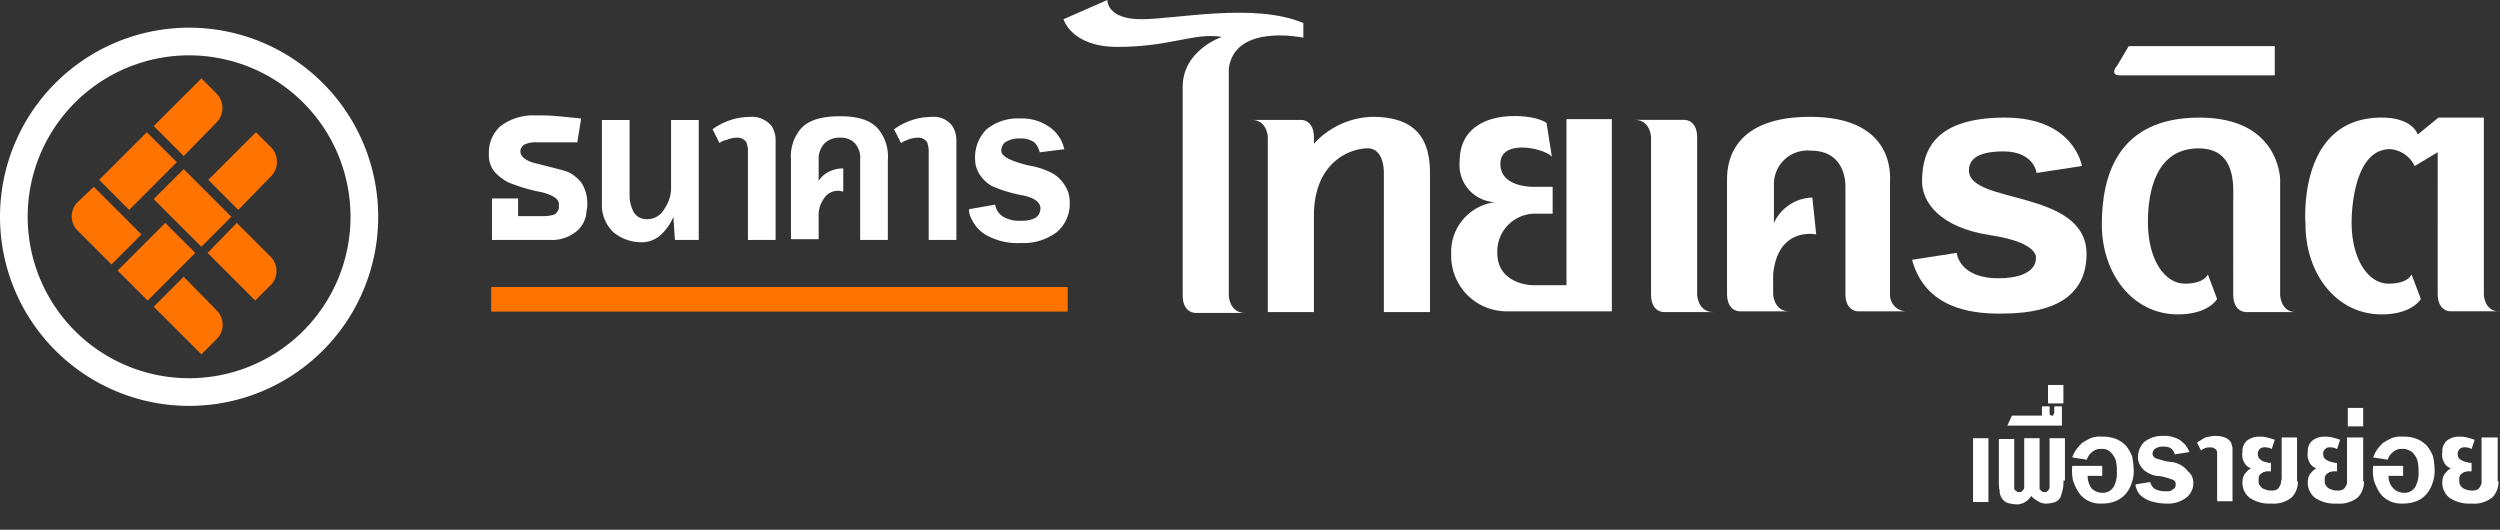 <svg id="TCR-Logo-onwhite" xmlns="http://www.w3.org/2000/svg" width="270" height="57.208" viewBox="0 0 270 57.208">
  <rect x="0" y="0" width="270" height="57.208" fill="#333333" stroke="none"/>
  <g id="Group_1" data-name="Group 1" transform="translate(52.8 0)">
    <path id="Path_1" data-name="Path 1" d="M128.864,42.557H66.6V39.9h62.264Z" transform="translate(-66.351 -8.905)" fill="#ff7301"/>
    <path id="Path_2" data-name="Path 2" d="M68.375,24.723a5.835,5.835,0,0,1-1.494-1.162,2.91,2.91,0,0,1-.581-1.909,3.824,3.824,0,0,1,1.245-2.989A5.825,5.825,0,0,1,71.364,17.5a22.54,22.54,0,0,1,2.408.083l2.491.249-.415,2.574H71.53a2.838,2.838,0,0,0-1.411.249.872.872,0,0,0-.415.747c0,.581.664,1.079,1.909,1.328,1.909.5,2.989.747,3.321.913a4.433,4.433,0,0,1,1.328,1.079,4.049,4.049,0,0,1,.664,2.325,2.3,2.3,0,0,1-.083.747A2.983,2.983,0,0,1,75.515,30.2a4.121,4.121,0,0,1-2.574.747H66.632V26.466h2.823v1.909h2.657a4.044,4.044,0,0,0,1.245-.166,1,1,0,0,0,.5-1c.083-.664-.581-1.079-1.826-1.411a18.694,18.694,0,0,1-3.653-1.079" transform="translate(-66.3 -5.033)" fill="#fff"/>
    <path id="Path_3" data-name="Path 3" d="M91.543,31.051H88.887l-.166-2.491a5.588,5.588,0,0,1-1.411,1.992,3.035,3.035,0,0,1-2.075.747,4.7,4.7,0,0,1-2.989-1.079A4.066,4.066,0,0,1,81,27.066V18.1h2.989v8.053a3.958,3.958,0,0,0,.415,1.826,1.581,1.581,0,0,0,1.494.83,2.087,2.087,0,0,0,1.826-1.079,3.955,3.955,0,0,0,.747-2.408V18.1H91.46V31.051Z" transform="translate(-68.796 -5.137)" fill="#fff"/>
    <path id="Path_4" data-name="Path 4" d="M96.147,20.523,95.4,19.028a6.73,6.73,0,0,1,1.494-.83,6.662,6.662,0,0,1,2.491-.5,2.746,2.746,0,0,1,2.408,1,2.953,2.953,0,0,1,.415,1.577V30.983H99.219V21.519a2.885,2.885,0,0,0-.166-1.079,1.142,1.142,0,0,0-1.079-.5,2.866,2.866,0,0,0-1.079.249,1.564,1.564,0,0,0-.747.332" transform="translate(-71.242 -5.068)" fill="#fff"/>
    <path id="Path_5" data-name="Path 5" d="M108.589,24.574a2.761,2.761,0,0,1,1.162-1,3.256,3.256,0,0,1,1.494-.332v2.491c-.166,0-.332-.083-.5-.083a1.8,1.8,0,0,0-1.577.83,3.064,3.064,0,0,0-.581,1.909v2.491H105.6V22.332a4.663,4.663,0,0,1,1.079-3.4c.83-.913,2.241-1.328,4.234-1.328,1.909,0,3.238.415,4.068,1.328a4.663,4.663,0,0,1,1.079,3.4v8.634h-2.989V22.249a2.339,2.339,0,0,0-.581-1.743,2.067,2.067,0,0,0-1.577-.581,2.261,2.261,0,0,0-1.66.581,2.378,2.378,0,0,0-.664,1.743Z" transform="translate(-72.974 -5.05)" fill="#fff"/>
    <path id="Path_6" data-name="Path 6" d="M120.047,20.523l-.747-1.494a6.73,6.73,0,0,1,1.494-.83,6.662,6.662,0,0,1,2.491-.5,2.494,2.494,0,0,1,2.325,1,2.953,2.953,0,0,1,.415,1.577V30.983h-2.989V21.519a2.885,2.885,0,0,0-.166-1.079,1.142,1.142,0,0,0-1.079-.5,2.866,2.866,0,0,0-1.079.249,2.485,2.485,0,0,0-.664.332" transform="translate(-75.537 -5.068)" fill="#fff"/>
    <path id="Path_7" data-name="Path 7" d="M136.738,21.553a2.265,2.265,0,0,0-.581-1.079,2.465,2.465,0,0,0-1.494-.415,2.855,2.855,0,0,0-1.66.415,1.189,1.189,0,0,0-.415.913c0,.581.913,1.079,2.906,1.577a8.428,8.428,0,0,1,2.574.83,3.734,3.734,0,0,1,1.328,1.245,3.23,3.23,0,0,1,.581,1.909,3.969,3.969,0,0,1-1.411,3.238,5.985,5.985,0,0,1-3.819,1.162,6.927,6.927,0,0,1-3.736-.83,3.785,3.785,0,0,1-1.577-1.66A2.27,2.27,0,0,1,129.1,27.7l2.823-.5a1.883,1.883,0,0,0,.913,1.328,3.429,3.429,0,0,0,1.909.415,3.308,3.308,0,0,0,1.411-.249,1.2,1.2,0,0,0,.664-1.079c0-.664-.664-1.162-1.909-1.411a14.82,14.82,0,0,1-3.321-1,3.843,3.843,0,0,1-1.328-1.245,2.993,2.993,0,0,1-.5-1.66,4.253,4.253,0,0,1,1.245-3.238,5.351,5.351,0,0,1,3.653-1.162,5.057,5.057,0,0,1,2.989.83,3.868,3.868,0,0,1,1.743,2.491Z" transform="translate(-77.25 -5.103)" fill="#fff"/>
    <path id="Path_8" data-name="Path 8" d="M159.349,34.362V9.789c.664-4.9,8.053-3.321,8.053-3.321V4.891c-5.23-2.241-13.781-.415-17.517-.415S146.232,2.4,146.232,2.4L141.5,4.475s.83,2.989,5.811,2.989c5.811,0,8.3-1.577,11.291-1.079,0,0-4.234,1.411-4.234,5.4v22.5c0,1.992,1.411,1.909,1.411,1.909h5.313c-1.66,0-1.743-1.826-1.743-1.826" transform="translate(-79.439 -2.4)" fill="#fff"/>
    <path id="Path_9" data-name="Path 9" d="M222.924,37.028V20.009c0-1.992-1.411-1.909-1.411-1.909H216.2c1.66,0,1.743,1.826,1.743,1.826V36.945c0,1.992,1.411,1.909,1.411,1.909h5.313c-1.66,0-1.743-1.826-1.743-1.826" transform="translate(-92.43 -5.152)" fill="#fff"/>
    <path id="Path_10" data-name="Path 10" d="M296.76,36.977V24.524s0-6.724-8.717-6.724c-8.8,0-10.543,6.226-10.543,11.54s3.321,9.713,8.219,9.713c3.321,0,4.234-1.66,4.234-1.66l-1-2.657s-.332,1-2.491,1-3.985-2.574-3.985-6.641c0-3.4.913-7.97,5.479-7.97,4.151,0,3.736,4.234,3.736,5.728V36.894c0,1.992,1.411,1.909,1.411,1.909h5.313c-1.577,0-1.66-1.826-1.66-1.826" transform="translate(-103.303 -5.1)" fill="#fff"/>
    <path id="Path_11" data-name="Path 11" d="M323.254,36.977V17.8h-4.9l-2.242,1.826s-.5-1.826-3.9-1.826c-9.215,0-8.219,11.54-8.219,11.54,0,5.313,3.321,9.713,8.219,9.713,3.321,0,4.234-1.66,4.234-1.66l-1-2.657s-.332,1-2.491,1-3.985-2.574-3.985-6.641c0,0-.083-7.887,4.151-7.887a3.182,3.182,0,0,1,2.657,1.826l2.491-1.494V36.811c0,1.992,1.411,1.909,1.411,1.909H325c-1.66.083-1.743-1.743-1.743-1.743" transform="translate(-107.797 -5.1)" fill="#fff"/>
    <path id="Path_12" data-name="Path 12" d="M179.134,17.7a8.856,8.856,0,0,0-6.309,2.906v-.664c0-1.992-1.411-1.909-1.411-1.909H166.1c1.66,0,1.743,1.826,1.743,1.826V38.787h4.981V28.409c0-5.977,4.068-7.306,5.811-7.306,1.826,0,1.743,2.657,1.743,2.657V38.787h4.981V23.76c0-3.819-1.66-6.06-6.226-6.06" transform="translate(-83.721 -5.082)" fill="#fff"/>
    <path id="Path_13" data-name="Path 13" d="M204.736,35.864h-3.819s-3.736-.083-3.736-3.487a4.085,4.085,0,0,1,4.234-4.234h1.743V25.238h-1.743s-3.9.249-3.9-2.491,4.815-1.66,5.562-.747l-.581-3.653s-.913-.747-3.487-.747-5.894,1-5.894,4.9a4.015,4.015,0,0,0,3.819,4.4,5.414,5.414,0,0,0-4.732,5.645,5.99,5.99,0,0,0,6.06,6.143h11.29V17.932h-4.9V35.864Z" transform="translate(-88.272 -5.065)" fill="#fff"/>
    <path id="Path_14" data-name="Path 14" d="M245.9,36.96v-12.2c0-.5.664-7.057-8.634-7.057-8.717,0-8.966,5.313-8.966,6.807V36.794c0,1.992,1.411,1.909,1.411,1.909h5.313c-1.66,0-1.743-1.826-1.743-1.826V34.719c.5-5.23,4.649-4.317,4.649-4.317l-.415-3.985a4.716,4.716,0,0,0-4.151,2.74V25.006a3.625,3.625,0,0,1,3.985-3.653c3.985,0,3.736,3.985,3.736,3.985V36.794c0,1.992,1.411,1.909,1.411,1.909h5.313A1.791,1.791,0,0,1,245.9,36.96" transform="translate(-94.58 -5.082)" fill="#fff"/>
    <path id="Path_15" data-name="Path 15" d="M258.643,23.528c0-.913.5-2.075,3.736-2.075,3.321,0,3.57,2.325,3.57,2.325l4.9-.747s-.83-5.23-8.3-5.23-8.966,3.4-8.966,6.891c0,2.241,1.909,4.981,7.389,5.811s4.9,2.574,4.9,2.574.166,2.075-4.068,2.075-4.483-2.74-4.483-2.74l-4.815.747c1.411,5.23,6.392,5.811,9.381,5.811s9.464-.249,9.464-6.475c-.083-6.974-12.7-5.313-12.7-8.966" transform="translate(-98.801 -5.1)" fill="#fff"/>
    <path id="Path_16" data-name="Path 16" d="M279.682,11.555h16.77V8.4H280.678l-1.328,2.241c-.083,0-.664.913.332.913" transform="translate(-103.576 -3.419)" fill="#fff"/>
    <rect id="Rectangle_11" data-name="Rectangle 11" width="1.66" height="6.891" transform="translate(160.292 47.328)" fill="#fff"/>
    <path id="Path_17" data-name="Path 17" d="M270.774,64.266a3.721,3.721,0,0,1-.083,1c-.083.332-.166.581-.249.83a1.116,1.116,0,0,1-.581.5,3.1,3.1,0,0,1-1,.166,1.6,1.6,0,0,1-.83-.249,2.919,2.919,0,0,1-.747-.581,1.7,1.7,0,0,1-.664.664,1.6,1.6,0,0,1-.83.249,4.207,4.207,0,0,1-1.079-.166,1.168,1.168,0,0,1-.581-.5,1.4,1.4,0,0,1-.249-.83,4.041,4.041,0,0,1-.083-1V59.783h1.66V65.1c0,.083,0,.166.083.166,0,.083.083.083.166.166s.166.083.332.083a.305.305,0,0,0,.249-.083l.166-.166c0-.083.083-.083.083-.166V59.7h1.66v5.4c0,.083,0,.166.083.166,0,.083.083.083.166.166s.166.083.332.083a.3.3,0,0,0,.249-.083l.166-.166c0-.083,0-.083.083-.166V59.7h1.66v4.566Z" transform="translate(-100.722 -12.372)" fill="#fff"/>
    <path id="Path_18" data-name="Path 18" d="M264.9,57.575l.5-1.079h3.238v-1h.664c.083,0,.166,0,.166.083v.664c0,.083,0,.166.083.166,0,.083.083.083.166.083s.166,0,.166-.083a.29.29,0,0,1,.083-.166v-.664c0-.083.083-.083.166-.083h.664v2.075Z" transform="translate(-100.909 -11.609)" fill="#fff"/>
    <rect id="Rectangle_12" data-name="Rectangle 12" width="1.66" height="1.992" transform="translate(168.386 41.577)" fill="#fff"/>
    <path id="Path_19" data-name="Path 19" d="M280.034,63.153a3.879,3.879,0,0,1-.249,1.411,3.257,3.257,0,0,1-.664,1.162,3.158,3.158,0,0,1-1.079.747,4.022,4.022,0,0,1-1.494.249,2.843,2.843,0,0,1-1.494-.332,2.64,2.64,0,0,1-1-.913,5.724,5.724,0,0,1-.581-1.245,4.914,4.914,0,0,1-.083-1.577h3.238v1.079h-1.577a2.3,2.3,0,0,0,.415,1.328,1.639,1.639,0,0,0,1.162.5,1.366,1.366,0,0,0,1.245-.664,3.1,3.1,0,0,0,.332-1.66,4.042,4.042,0,0,0-.083-1,1.564,1.564,0,0,0-.332-.747,1.409,1.409,0,0,0-.5-.5,1.365,1.365,0,0,0-.83-.166,1.249,1.249,0,0,0-.913.332,1.523,1.523,0,0,0-.581.83l-1.577-.249a3.882,3.882,0,0,1,.415-.83,5.373,5.373,0,0,1,.664-.747,9.056,9.056,0,0,1,.913-.5,2.836,2.836,0,0,1,1.245-.166,4.022,4.022,0,0,1,1.494.249,3.159,3.159,0,0,1,1.079.747,3.884,3.884,0,0,1,.664,1.162,9.149,9.149,0,0,1,.166,1.494" transform="translate(-102.386 -12.338)" fill="#fff"/>
    <path id="Path_20" data-name="Path 20" d="M288.126,64.381a1.987,1.987,0,0,1-.83,1.743,3.34,3.34,0,0,1-2.158.581,5.024,5.024,0,0,1-1.245-.166,2.975,2.975,0,0,1-.913-.332,3.516,3.516,0,0,1-.581-.415,1.737,1.737,0,0,1-.332-.5c-.083-.166-.083-.249-.166-.415V64.63l1.577-.249a1.209,1.209,0,0,0,.5.747,2.3,2.3,0,0,0,1.079.249h.415c.166,0,.249-.083.415-.166.083-.083.249-.166.249-.249.083-.083.083-.166.083-.332a.455.455,0,0,0-.332-.5,7.847,7.847,0,0,0-.747-.249,4.168,4.168,0,0,0-1-.166,2.974,2.974,0,0,1-.913-.332,1.96,1.96,0,0,1-.747-.664,1.741,1.741,0,0,1-.332-.913,2.378,2.378,0,0,1,.664-1.743,3.107,3.107,0,0,1,2.075-.664,3.405,3.405,0,0,1,.913.083,3.47,3.47,0,0,1,.83.332,4.156,4.156,0,0,1,.664.581,3.364,3.364,0,0,1,.415.747l-1.577.249a1.338,1.338,0,0,0-.332-.581,1.239,1.239,0,0,0-.83-.249,1.442,1.442,0,0,0-1,.249.717.717,0,0,0-.249.5.6.6,0,0,0,.332.5c.249.083.5.166.83.249a4.166,4.166,0,0,0,1,.166,2.974,2.974,0,0,1,.913.332,2.689,2.689,0,0,1,.747.664,1.522,1.522,0,0,1,.581,1.162" transform="translate(-104.05 -12.321)" fill="#fff"/>
    <path id="Path_21" data-name="Path 21" d="M292.058,66.623V61.143c0-.083-.083-.166-.083-.249-.083-.083-.166-.083-.249-.166a.622.622,0,0,0-.415-.083,1.231,1.231,0,0,0-.581.083,1.815,1.815,0,0,0-.415.249l-.415-.83a1.146,1.146,0,0,1,.332-.249c.166-.083.249-.166.415-.249a1.2,1.2,0,0,1,.581-.166,2.3,2.3,0,0,1,.747-.083,2.984,2.984,0,0,1,.913.166,1.277,1.277,0,0,1,.5.332.718.718,0,0,1,.249.5,1.053,1.053,0,0,1,.083.5v5.562h-1.66Z" transform="translate(-105.409 -12.321)" fill="#fff"/>
    <path id="Path_22" data-name="Path 22" d="M301.771,64.315a2.378,2.378,0,0,1-.664,1.743,3.044,3.044,0,0,1-2.159.664,3.864,3.864,0,0,1-2.325-.581,2.042,2.042,0,0,1-.83-1.826,1.564,1.564,0,0,1,.166-.664,2.406,2.406,0,0,1,.747-.747,1.178,1.178,0,0,1-.747-.664,1.583,1.583,0,0,1-.166-1.079,1.457,1.457,0,0,1,.5-1.245,2.039,2.039,0,0,1,1.245-.415,3.113,3.113,0,0,1,.913.083c.332.083.581.166.83.249l-.332,1a1.564,1.564,0,0,0-1-.166.728.728,0,0,0-.5.581,1.053,1.053,0,0,0,.083.5c.083.166.249.249.332.332a1.18,1.18,0,0,0,.5.166,1.053,1.053,0,0,0,.5.083v.913h-.415c-.166,0-.249.083-.415.083-.083.083-.249.166-.332.249a.634.634,0,0,0-.166.415V64.4a.634.634,0,0,0,.166.415.829.829,0,0,0,.415.332,1.658,1.658,0,0,0,.747.166,1.231,1.231,0,0,0,.581-.083.648.648,0,0,0,.332-.332c.083-.166.166-.249.166-.415s.083-.332.083-.5v-4.4h1.66v4.732Z" transform="translate(-106.404 -12.338)" fill="#fff"/>
    <path id="Path_23" data-name="Path 23" d="M310.354,64.315a2.379,2.379,0,0,1-.664,1.743,3.136,3.136,0,0,1-2.242.664,3.864,3.864,0,0,1-2.325-.581,2.042,2.042,0,0,1-.83-1.826,1.564,1.564,0,0,1,.166-.664,2.407,2.407,0,0,1,.747-.747,1.178,1.178,0,0,1-.747-.664,1.583,1.583,0,0,1-.166-1.079,1.457,1.457,0,0,1,.5-1.245,2.039,2.039,0,0,1,1.245-.415,3.113,3.113,0,0,1,.913.083c.332.083.581.166.83.249l-.332,1a1.564,1.564,0,0,0-1-.166.728.728,0,0,0-.5.581,1.053,1.053,0,0,0,.083.5.829.829,0,0,0,.415.332,1.18,1.18,0,0,0,.5.166,1.053,1.053,0,0,0,.5.083v.913h-.415c-.166,0-.249.083-.415.083-.083.083-.249.166-.332.249a.634.634,0,0,0-.166.415V64.4a.634.634,0,0,0,.166.415.828.828,0,0,0,.415.332,1.658,1.658,0,0,0,.747.166,1.231,1.231,0,0,0,.581-.083.648.648,0,0,0,.332-.332c.083-.166.166-.249.166-.415v-4.9h1.743v4.732Z" transform="translate(-107.847 -12.338)" fill="#fff"/>
    <rect id="Rectangle_13" data-name="Rectangle 13" width="1.66" height="1.992" transform="translate(200.763 44.056)" fill="#fff"/>
    <path id="Path_24" data-name="Path 24" d="M319.434,63.153a3.878,3.878,0,0,1-.249,1.411,3.258,3.258,0,0,1-.664,1.162,2.528,2.528,0,0,1-1.079.747,4.022,4.022,0,0,1-1.494.249,2.843,2.843,0,0,1-1.494-.332,2.639,2.639,0,0,1-1-.913,5.727,5.727,0,0,1-.581-1.245,4.914,4.914,0,0,1-.083-1.577h3.238v1.079h-1.577a1.886,1.886,0,0,0,.5,1.328,1.639,1.639,0,0,0,1.162.5,1.366,1.366,0,0,0,1.245-.664,3.1,3.1,0,0,0,.332-1.66,4.041,4.041,0,0,0-.083-1,1.565,1.565,0,0,0-.332-.747,1.116,1.116,0,0,0-.581-.5,1.365,1.365,0,0,0-.83-.166,1.249,1.249,0,0,0-.913.332,1.523,1.523,0,0,0-.581.83l-1.577-.249a3.877,3.877,0,0,1,.415-.83,5.373,5.373,0,0,1,.664-.747,9.053,9.053,0,0,1,.913-.5,2.836,2.836,0,0,1,1.245-.166,4.021,4.021,0,0,1,1.494.249,3.159,3.159,0,0,1,1.079.747,3.884,3.884,0,0,1,.664,1.162,9.146,9.146,0,0,1,.166,1.494" transform="translate(-109.291 -12.338)" fill="#fff"/>
    <path id="Path_25" data-name="Path 25" d="M327.854,64.315a2.378,2.378,0,0,1-.664,1.743,3.135,3.135,0,0,1-2.241.664,3.864,3.864,0,0,1-2.324-.581,2.041,2.041,0,0,1-.83-1.826,1.565,1.565,0,0,1,.166-.664,2.408,2.408,0,0,1,.747-.747,1.178,1.178,0,0,1-.747-.664,1.583,1.583,0,0,1-.166-1.079,1.457,1.457,0,0,1,.5-1.245,2.039,2.039,0,0,1,1.245-.415,3.113,3.113,0,0,1,.913.083c.332.083.581.166.83.249l-.332,1a1.564,1.564,0,0,0-1-.166.728.728,0,0,0-.5.581,1.053,1.053,0,0,0,.083.5.829.829,0,0,0,.415.332,1.18,1.18,0,0,0,.5.166,1.053,1.053,0,0,0,.5.083v.913h-.415c-.166,0-.249.083-.415.083-.083.083-.249.166-.332.249a.634.634,0,0,0-.166.415V64.4a.634.634,0,0,0,.166.415.829.829,0,0,0,.415.332,1.658,1.658,0,0,0,.747.166,1.231,1.231,0,0,0,.581-.083.648.648,0,0,0,.332-.332c.083-.166.166-.249.166-.415v-4.9h1.743v4.732Z" transform="translate(-110.819 -12.338)" fill="#fff"/>
    <g id="Group_2565" data-name="Group 2565" opacity="0">
      <path id="Path_26" data-name="Path 26" d="M72.166,65.545a2.526,2.526,0,0,1-.664.664,2.6,2.6,0,0,1-.83.415,4.167,4.167,0,0,1-1,.166,2.867,2.867,0,0,1-1.494-.415,1.346,1.346,0,0,1-.581-1.162.622.622,0,0,1,.083-.415l1.079-4.9h.913l-1,4.9v.332c0,.747.415,1.079,1.245,1.079A1.673,1.673,0,0,0,71.751,64.8l1-4.9h.913l-1.079,4.9a1.7,1.7,0,0,1-.415.747" transform="translate(-66.521 -12.406)" fill="#fff"/>
      <path id="Path_27" data-name="Path 27" d="M79.6,64.6a2.881,2.881,0,0,1-1,1.577,3.406,3.406,0,0,1-1.826.581,2.465,2.465,0,0,1-1.494-.415A1.5,1.5,0,0,1,74.7,65.1a1.413,1.413,0,0,1,.083-.581h1a.748.748,0,0,0-.083.415.809.809,0,0,0,.332.747,1.4,1.4,0,0,0,.83.249,1.984,1.984,0,0,0,1.162-.415,1.21,1.21,0,0,0,.581-1.079c0-.581-.415-1-1.328-1.162-1.162-.249-1.743-.747-1.743-1.411v-.332a2,2,0,0,1,1-1.328,3.069,3.069,0,0,1,1.743-.5,1.953,1.953,0,0,1,1.411.5,1.456,1.456,0,0,1,.415,1.328h-.913a.8.8,0,0,0-.249-.83,1.066,1.066,0,0,0-.83-.332,1.621,1.621,0,0,0-.581.083l-.5.249a.829.829,0,0,0-.332.415,1.18,1.18,0,0,0-.166.5.847.847,0,0,0,.415.664,5.672,5.672,0,0,0,1.079.332c1.079.249,1.577.747,1.577,1.577v.166c.083.166,0,.249,0,.249" transform="translate(-67.727 -12.372)" fill="#fff"/>
      <path id="Path_28" data-name="Path 28" d="M76.4,58.664,76.566,58h4.566l-.083.664Z" transform="translate(-68.016 -12.083)" fill="#fff"/>
      <path id="Path_29" data-name="Path 29" d="M87.362,63.37h-.415L86.7,64.7a2.486,2.486,0,0,1-.332.83,2.527,2.527,0,0,1-.664.664,2.6,2.6,0,0,1-.83.415,4.168,4.168,0,0,1-1,.166,2.867,2.867,0,0,1-1.494-.415A1.586,1.586,0,0,1,81.8,65.2a.622.622,0,0,1,.083-.415l1.079-4.9h.913l-1,4.9v.332c0,.747.415,1.079,1.245,1.079a1.624,1.624,0,0,0,1.826-1.411l.249-1.245H84.374l.332-1.328h.913l-.332.5H86.2l.664-2.906h.913l-.664,2.906h.913Z" transform="translate(-68.933 -12.389)" fill="#fff"/>
      <path id="Path_30" data-name="Path 30" d="M85.8,58.511l.332-1.411h.913l-.166.747h2.906l-.166.664Z" transform="translate(-69.611 -11.884)" fill="#fff"/>
      <path id="Path_31" data-name="Path 31" d="M92.485,66.674l1-4.732a1.413,1.413,0,0,0,.083-.581c0-.664-.332-1-1.079-1a2.223,2.223,0,0,0-2.075,1.66l-1,4.649H88.5l1.328-6.143v-.166a.719.719,0,0,0-.332-.581h1.079a.513.513,0,0,1,.166.581l-.083.332a2.843,2.843,0,0,1,2.242-1c1.079,0,1.577.5,1.577,1.411v.332a.5.5,0,0,1-.083.332l-1,4.9Z" transform="translate(-70.07 -12.372)" fill="#fff"/>
      <path id="Path_32" data-name="Path 32" d="M100.617,55.894a1.49,1.49,0,0,1-.83.747,1.569,1.569,0,0,0-.83.83l-1.577,7.555h.83l-.664.664H96.3l1.826-8.551a1.587,1.587,0,0,1,.747-.747c.5-.166.747-.415.747-.664a.61.61,0,0,0-.166-.5.7.7,0,0,0-.581-.166,1.339,1.339,0,0,0-.747.249.961.961,0,0,0-.415.581H96.8a1.845,1.845,0,0,1,.747-1.079,2.319,2.319,0,0,1,1.411-.415,1.757,1.757,0,0,1,1.162.332.913.913,0,0,1,.5.83v.332" transform="translate(-71.395 -11.472)" fill="#fff"/>
      <path id="Path_33" data-name="Path 33" d="M103.2,66.691a.513.513,0,0,1-.166-.581l.083-.332a2.414,2.414,0,0,1-2.075,1,2.039,2.039,0,0,1-1.245-.415,1.393,1.393,0,0,1-.5-1.162,1.413,1.413,0,0,1,.083-.581l1-4.815h.913l-1,4.649a1.053,1.053,0,0,0-.083.5c0,.747.415,1.162,1.245,1.162a1.831,1.831,0,0,0,1.245-.5,2.056,2.056,0,0,0,.664-1.162l1-4.649h.913l-1.328,6.143v.249a.719.719,0,0,0,.332.581H103.2Z" transform="translate(-71.904 -12.389)" fill="#fff"/>
      <path id="Path_34" data-name="Path 34" d="M109.8,66.657l1.079-4.9v-.332c0-.747-.415-1.079-1.245-1.079a2.056,2.056,0,0,0-1.743.913l.581.5a1.062,1.062,0,0,0-.83.83l-.83,3.985H105.9l.83-3.9a1.2,1.2,0,0,1,.747-.913l-.581-.5a3.1,3.1,0,0,1,1.162-1.162,3.555,3.555,0,0,1,1.826-.5,2.655,2.655,0,0,1,1.494.415,1.256,1.256,0,0,1,.581,1.162.748.748,0,0,1-.083.415l-1.079,4.9h-1Z" transform="translate(-73.025 -12.355)" fill="#fff"/>
      <path id="Path_35" data-name="Path 35" d="M116.936,66.64l.83-3.9a6.69,6.69,0,0,1-1.992.664,1.6,1.6,0,0,0-1.494,1.411c-.083.747.332,1.162,1.328,1.162a1.618,1.618,0,0,0,.664-.083l-.664.747h-.5a2.374,2.374,0,0,1-1.411-.415,1.339,1.339,0,0,1-.5-1.079.622.622,0,0,1,.083-.415,2.281,2.281,0,0,1,.83-1.328,4.214,4.214,0,0,1,1.494-.747,8.618,8.618,0,0,0,1-.249c.249-.083.415-.083.5-.166.581-.249.913-.581.913-1.079a.755.755,0,0,0-.332-.664,1.239,1.239,0,0,0-.83-.249,1.669,1.669,0,0,0-1.079.332,1.4,1.4,0,0,0-.581.83h-1.079a3.366,3.366,0,0,1,.415-.747,2.238,2.238,0,0,1,.664-.581,7.712,7.712,0,0,1,.83-.415,3.53,3.53,0,0,1,.913-.166,2.375,2.375,0,0,1,1.411.415,1.419,1.419,0,0,1,.581,1.079v.332l-1.079,5.147h-.913Z" transform="translate(-74.473 -12.338)" fill="#fff"/>
      <path id="Path_36" data-name="Path 36" d="M116.915,71.141l.332-1.494H116.5l.166-.747h1.577l-.415,2.241Z" transform="translate(-74.825 -13.934)" fill="#fff"/>
      <path id="Path_37" data-name="Path 37" d="M119.7,58.46l.332-1.66h.913l-.332,1.66Z" transform="translate(-75.601 -11.833)" fill="#fff"/>
      <path id="Path_38" data-name="Path 38" d="M125.079,65.594a4.156,4.156,0,0,1-.581.664,3.364,3.364,0,0,1-.747.415,2.949,2.949,0,0,1-.83.166,1.73,1.73,0,0,1-1.743-1.079l-.083.415c-.083.249-.166.5-.415.581H119.6a1.57,1.57,0,0,0,.664-.83l1.328-6.143h.913l-1,4.649v.249a1.375,1.375,0,0,0,.415,1,1.514,1.514,0,0,0,.913.415,1.748,1.748,0,0,0,1.079-.415A1.542,1.542,0,0,0,124.5,64.6l1-4.9h.913l-1.079,4.981a2.407,2.407,0,0,1-.249.913" transform="translate(-75.59 -12.372)" fill="#fff"/>
      <path id="Path_39" data-name="Path 39" d="M131.238,56a.872.872,0,0,0-.415.747l-1.743,8.468h.83l-.664.664H128l1.992-9.381a.893.893,0,0,1,.664-.747H128l.664-.747h3.487l-.166.747a1.339,1.339,0,0,0-.747.249" transform="translate(-77.05 -11.573)" fill="#fff"/>
      <path id="Path_40" data-name="Path 40" d="M134.685,66.674l1-4.732a1.413,1.413,0,0,0,.083-.581c0-.664-.332-1-1.079-1a2.223,2.223,0,0,0-2.075,1.66l-1,4.649H130.7l1.328-6.143v-.166a.719.719,0,0,0-.332-.581h1.079a.513.513,0,0,1,.166.581l-.083.332a2.843,2.843,0,0,1,2.242-1c1.079,0,1.577.5,1.577,1.411v.332a.5.5,0,0,1-.083.332l-1,4.9Z" transform="translate(-77.522 -12.372)" fill="#fff"/>
      <path id="Path_41" data-name="Path 41" d="M142.866,65.511a2.527,2.527,0,0,1-.664.664,3.88,3.88,0,0,1-.83.415,4.167,4.167,0,0,1-1,.166,2.465,2.465,0,0,1-1.494-.415,1.256,1.256,0,0,1-.581-1.162,1.053,1.053,0,0,1,.083-.5l.083-.5a1.54,1.54,0,0,1,.581-1,2.573,2.573,0,0,1,1.079-.5.965.965,0,0,1-1.079-1.079,1.733,1.733,0,0,1,.664-1.328,2.355,2.355,0,0,1,1.411-.581h.747l.332.747h-.913a1.219,1.219,0,0,0-1.328.913.67.67,0,0,0,.332.747,1.507,1.507,0,0,0,.913.166h.581l-.166.747h-.581a1.669,1.669,0,0,0-1.079.332,1.4,1.4,0,0,0-.581.83l-.083.415c0,.166-.083.249-.083.415,0,.664.415,1.079,1.245,1.079a1.673,1.673,0,0,0,1.826-1.411l1-4.9h.913l-1.079,4.9a1,1,0,0,1-.249.83" transform="translate(-78.847 -12.372)" fill="#fff"/>
      <path id="Path_42" data-name="Path 42" d="M149.966,65.121a2.526,2.526,0,0,1-.664.664,2.6,2.6,0,0,1-.83.415,4.166,4.166,0,0,1-1,.166,2.465,2.465,0,0,1-1.494-.415,1.346,1.346,0,0,1-.581-1.162.622.622,0,0,1,.083-.415l1.079-4.9h.913l-1,4.9v.332c0,.747.415,1.079,1.245,1.079a1.673,1.673,0,0,0,1.826-1.411l1.494-6.974h.913l-1.494,6.974a3.9,3.9,0,0,1-.5.747" transform="translate(-80.086 -11.981)" fill="#fff"/>
      <path id="Path_43" data-name="Path 43" d="M157.4,64.6a2.881,2.881,0,0,1-1,1.577,3.406,3.406,0,0,1-1.826.581,2.465,2.465,0,0,1-1.494-.415A1.5,1.5,0,0,1,152.5,65.1a1.412,1.412,0,0,1,.083-.581h1a.748.748,0,0,0-.083.415.809.809,0,0,0,.332.747,1.4,1.4,0,0,0,.83.249,1.983,1.983,0,0,0,1.162-.415,1.21,1.21,0,0,0,.581-1.079c0-.581-.415-1-1.328-1.162-1.162-.249-1.743-.747-1.743-1.411v-.332a2.166,2.166,0,0,1,.913-1.328,3.069,3.069,0,0,1,1.743-.5,2.318,2.318,0,0,1,1.494.5,1.456,1.456,0,0,1,.415,1.328h-.913a.8.8,0,0,0-.249-.83,1.066,1.066,0,0,0-.83-.332,1.413,1.413,0,0,0-.581.083l-.5.249a.829.829,0,0,0-.332.415,1.18,1.18,0,0,0-.166.5.847.847,0,0,0,.415.664,4.179,4.179,0,0,0,1.079.332c1.079.249,1.577.747,1.577,1.577v.166c.083.166,0,.249,0,.249" transform="translate(-81.32 -12.372)" fill="#fff"/>
      <path id="Path_44" data-name="Path 44" d="M161.009,65.947H159.1l.249-1.328h.913l-.166.581h1.411Zm.83-3.819H159.93l.249-1.328h.913l-.083.581h1.411Z" transform="translate(-82.467 -12.558)" fill="#fff"/>
      <path id="Path_45" data-name="Path 45" d="M166.885,66.657l1-4.9v-.332c0-.747-.415-1.079-1.245-1.079a2.056,2.056,0,0,0-1.743.913l.581.5a1.062,1.062,0,0,0-.83.83l-.83,3.985H162.9l.83-3.9a1.2,1.2,0,0,1,.747-.913l-.581-.5a3.1,3.1,0,0,1,1.162-1.162,3.555,3.555,0,0,1,1.826-.5,2.867,2.867,0,0,1,1.494.415,1.256,1.256,0,0,1,.581,1.162.748.748,0,0,1-.083.415l-1.079,4.9h-.913Z" transform="translate(-83.135 -12.355)" fill="#fff"/>
      <path id="Path_46" data-name="Path 46" d="M167.5,58.511l.249-1.411h1l-.166.747H171.4l-.083.664Z" transform="translate(-83.932 -11.884)" fill="#fff"/>
      <path id="Path_47" data-name="Path 47" d="M174.4,66.691a.513.513,0,0,1-.166-.581l.083-.332a2.414,2.414,0,0,1-2.076,1A2.039,2.039,0,0,1,171,66.358a1.393,1.393,0,0,1-.5-1.162,1.412,1.412,0,0,1,.083-.581l1-4.815h.913l-1,4.649a1.053,1.053,0,0,0-.083.5c0,.747.415,1.162,1.245,1.162a1.83,1.83,0,0,0,1.245-.5,2.056,2.056,0,0,0,.664-1.162l1-4.649h.913l-1.328,6.143v.249a.719.719,0,0,0,.332.581H174.4Z" transform="translate(-84.459 -12.389)" fill="#fff"/>
      <path id="Path_48" data-name="Path 48" d="M180.953,66.275a3.069,3.069,0,0,1-1.743.5,2.374,2.374,0,0,1-1.411-.415,1.233,1.233,0,0,1-.5-1.079.748.748,0,0,1,.083-.415l1.079-5.064h.913L178.3,64.781v.332c0,.581.332.913,1.079.913a1.55,1.55,0,0,0,1.66-1.245l.415-1.826v-.249c0-.581-.415-.913-1.162-.913h-.581l.166-.664h.581c1,0,1.494-.332,1.66-.913l.083-.415h.913l-.083.5q-.249,1.121-1.743,1.245a1.134,1.134,0,0,1,.913.332.809.809,0,0,1,.332.747v.332l-.415,1.992a4.477,4.477,0,0,1-1.162,1.328" transform="translate(-85.644 -12.389)" fill="#fff"/>
      <path id="Path_49" data-name="Path 49" d="M178.8,58.494l.083-.664h3.736l.166-.83h.913l-.332,1.494Z" transform="translate(-85.902 -11.867)" fill="#fff"/>
      <path id="Path_50" data-name="Path 50" d="M189.03,63.17c-.5,2.325-1.577,3.57-3.238,3.57a2.655,2.655,0,0,1-1.494-.415,1.566,1.566,0,0,1-.5-1.245v-.332h.913a1.073,1.073,0,0,0,1.162,1.328c1.079,0,1.826-.913,2.242-2.823a9.247,9.247,0,0,0,.166-1.411c0-1-.415-1.411-1.162-1.411a1.589,1.589,0,0,0-1.577,1.079h-1a3.364,3.364,0,0,1,.415-.747,2.238,2.238,0,0,1,.664-.581c.249-.166.5-.249.747-.415a2.949,2.949,0,0,1,.83-.166c1.328,0,1.909.664,1.909,2.075a1.829,1.829,0,0,1-.083.664,2.769,2.769,0,0,1,0,.83" transform="translate(-86.774 -12.355)" fill="#fff"/>
      <path id="Path_51" data-name="Path 51" d="M185.4,58.664l.083-.664h4.649l-.166.664Z" transform="translate(-87.052 -12.083)" fill="#fff"/>
      <path id="Path_52" data-name="Path 52" d="M194.417,66.657l1.079-5.23v-.332c0-.332-.083-.581-.332-.664a1.576,1.576,0,0,1-1.245.664,1,1,0,0,1-1-.664q-.5.125-.747,1l-.83,3.653,2.158-2.574h-1l.415-.664h1.66l-.166.664-3.4,4.068H190.1l1.162-5.313a1.614,1.614,0,0,1,.747-1.162,2.035,2.035,0,0,1,1.328-.5,1.053,1.053,0,0,0,.083.5.592.592,0,0,0,.5.249.943.943,0,0,0,.664-.249,1.737,1.737,0,0,0,.332-.5,1.323,1.323,0,0,1,1,.332,1.189,1.189,0,0,1,.415.913v.332l-1.162,5.313h-.747Z" transform="translate(-87.875 -12.355)" fill="#fff"/>
    </g>
  </g>
  <g id="Group_3" data-name="Group 3" transform="translate(0 2.989)">
    <g id="Group_2" data-name="Group 2">
      <path id="Path_53" data-name="Path 53" d="M27.609,17.415a2.235,2.235,0,0,0,0-3.238L26.032,12.6l-5.147,5.147,3.238,3.238ZM33.5,23.226a2.235,2.235,0,0,0,0-3.238l-1.577-1.577-5.147,5.147L30.017,26.8Zm-9.381-.83-3.238,3.238,1.577,1.577,3.57,3.57,3.238-3.238-3.57-3.57Zm-.747-.747-3.238-3.238L14.99,23.558,18.228,26.8l1.577-1.577Zm.747,12.37-3.238,3.238L26.032,42.4l1.577-1.577a2.182,2.182,0,0,0,0-3.238ZM12.749,25.883a2.182,2.182,0,0,0,0,3.238l3.57,3.57,3.238-3.238-5.147-5.147-1.66,1.577M26.7,31.445l5.147,5.147,1.577-1.577a2.182,2.182,0,0,0,0-3.238l-3.57-3.57Zm-6.143-1.66h0l-3.57,3.57,3.238,3.238,5.147-5.147L22.13,28.207l-1.577,1.577" transform="translate(-4.281 -7.121)" fill="#ff7301"/>
      <path id="Path_54" data-name="Path 54" d="M23.122,46.845A20.422,20.422,0,1,1,43.545,26.422,20.408,20.408,0,0,1,23.122,46.845Zm0-37.856A17.434,17.434,0,1,0,40.556,26.422,17.432,17.432,0,0,0,23.122,8.989Z" transform="translate(-2.7 -6)" fill="#fff"/>
    </g>
  </g>
</svg>
